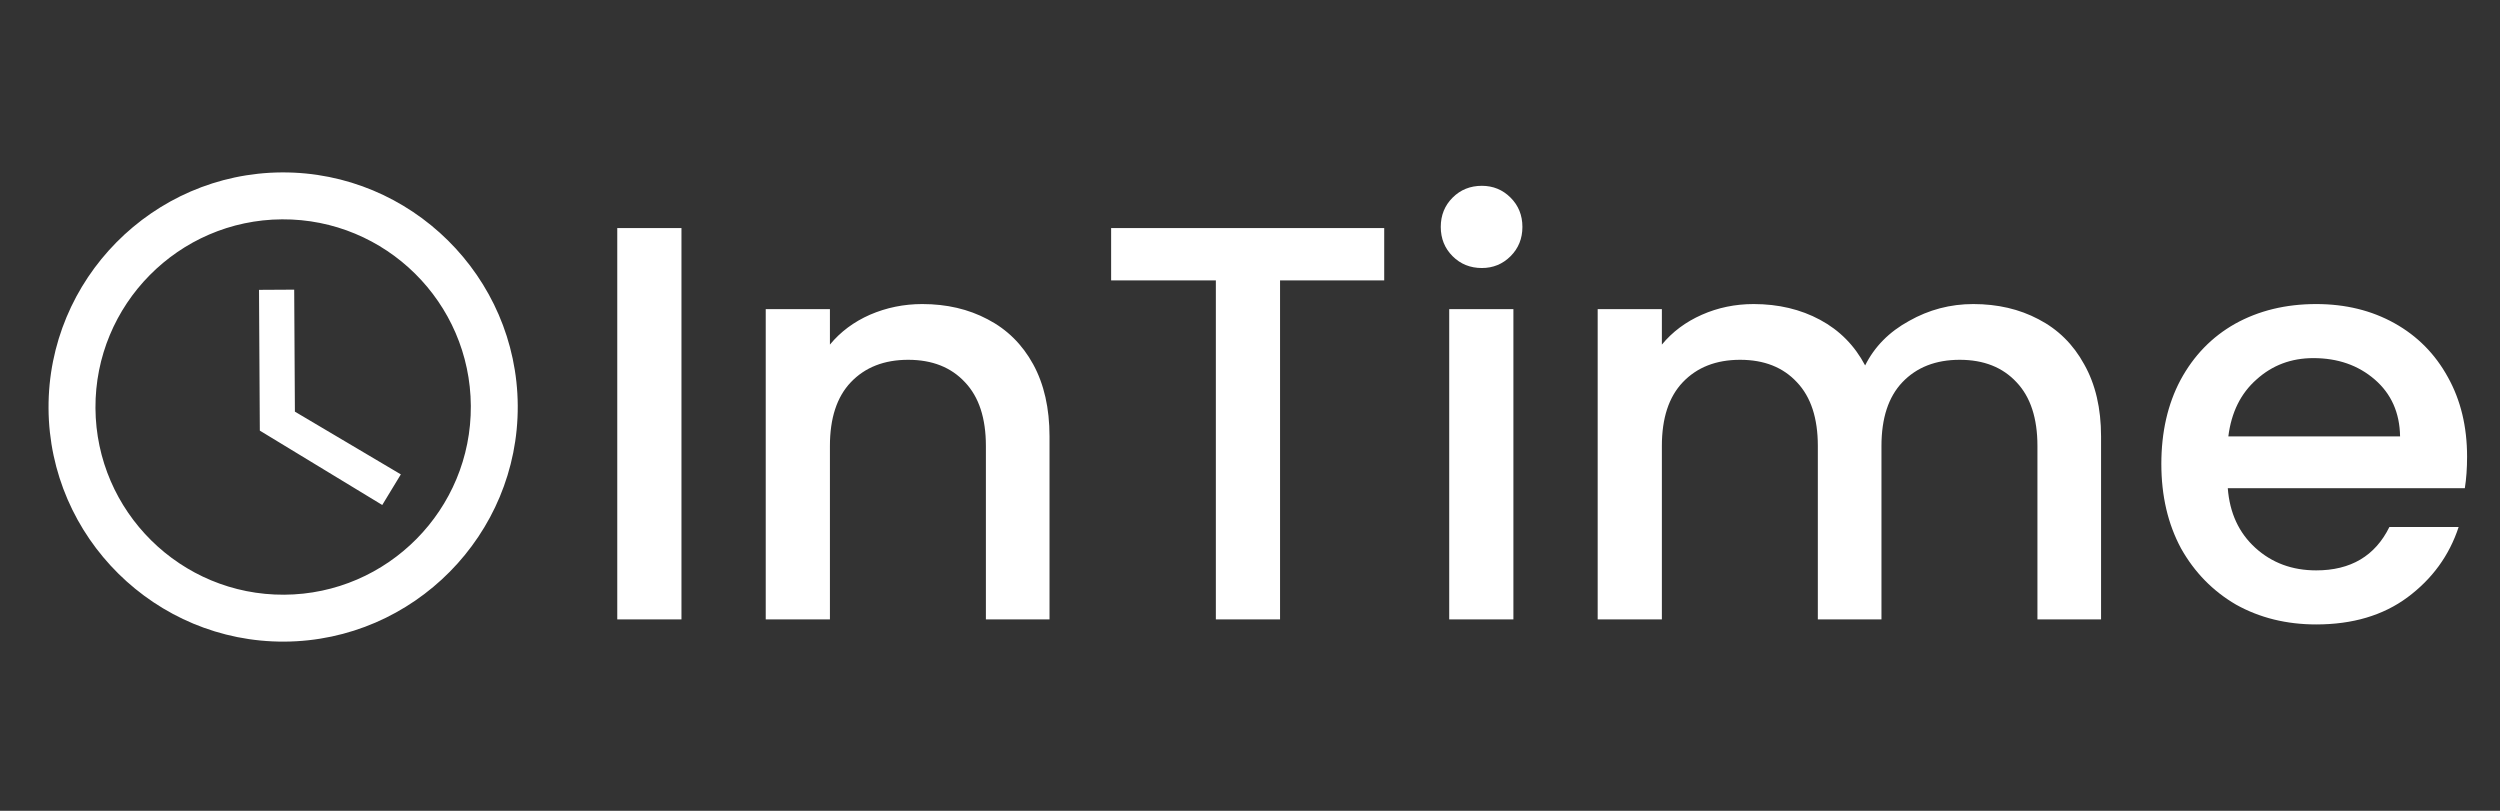 <svg width="222" height="72" viewBox="0 0 222 72" fill="none" xmlns="http://www.w3.org/2000/svg">
<rect x="0" y="0" width="222" height="72" fill="#333333" stroke="none"/>
<path d="M25.023 15.31C13.565 15.376 4.244 24.805 4.31 36.263C4.376 47.722 13.805 57.042 25.263 56.976C36.721 56.91 46.042 47.482 45.976 36.023C45.91 24.565 36.482 15.245 25.023 15.31ZM25.239 52.81C16.052 52.863 8.53 45.427 8.477 36.239C8.424 27.052 15.86 19.53 25.047 19.477C34.235 19.424 41.757 26.86 41.81 36.047C41.863 45.235 34.427 52.757 25.239 52.81ZM26.125 25.721L23 25.739L23.072 38.239L33.944 44.843L35.595 42.125L26.187 36.554L26.125 25.721Z" fill="white"/>
<path d="M60.514 20.25V55H54.813V20.25H60.514ZM81.897 27C84.064 27 85.997 27.45 87.697 28.35C89.43 29.25 90.78 30.583 91.747 32.35C92.714 34.117 93.197 36.25 93.197 38.75V55H87.547V39.6C87.547 37.133 86.93 35.25 85.697 33.95C84.464 32.617 82.78 31.95 80.647 31.95C78.514 31.95 76.814 32.617 75.547 33.95C74.314 35.25 73.697 37.133 73.697 39.6V55H67.997V27.45H73.697V30.6C74.63 29.467 75.814 28.583 77.247 27.95C78.714 27.317 80.264 27 81.897 27ZM122.918 20.25V24.9H113.668V55H107.968V24.9H98.668V20.25H122.918ZM131.59 23.8C130.557 23.8 129.69 23.45 128.99 22.75C128.29 22.05 127.94 21.183 127.94 20.15C127.94 19.117 128.29 18.25 128.99 17.55C129.69 16.85 130.557 16.5 131.59 16.5C132.59 16.5 133.44 16.85 134.14 17.55C134.84 18.25 135.19 19.117 135.19 20.15C135.19 21.183 134.84 22.05 134.14 22.75C133.44 23.45 132.59 23.8 131.59 23.8ZM134.39 27.45V55H128.69V27.45H134.39ZM175.224 27C177.391 27 179.324 27.45 181.024 28.35C182.757 29.25 184.107 30.583 185.074 32.35C186.074 34.117 186.574 36.25 186.574 38.75V55H180.924V39.6C180.924 37.133 180.307 35.25 179.074 33.95C177.841 32.617 176.157 31.95 174.024 31.95C171.891 31.95 170.191 32.617 168.924 33.95C167.691 35.25 167.074 37.133 167.074 39.6V55H161.424V39.6C161.424 37.133 160.807 35.25 159.574 33.95C158.341 32.617 156.657 31.95 154.524 31.95C152.391 31.95 150.691 32.617 149.424 33.95C148.191 35.25 147.574 37.133 147.574 39.6V55H141.874V27.45H147.574V30.6C148.507 29.467 149.691 28.583 151.124 27.95C152.557 27.317 154.091 27 155.724 27C157.924 27 159.891 27.467 161.624 28.4C163.357 29.333 164.691 30.683 165.624 32.45C166.457 30.783 167.757 29.467 169.524 28.5C171.291 27.5 173.191 27 175.224 27ZM219.077 40.55C219.077 41.583 219.01 42.517 218.877 43.35H197.827C197.994 45.55 198.81 47.317 200.277 48.65C201.744 49.983 203.544 50.65 205.677 50.65C208.744 50.65 210.91 49.367 212.177 46.8H218.327C217.494 49.333 215.977 51.417 213.777 53.05C211.61 54.65 208.91 55.45 205.677 55.45C203.044 55.45 200.677 54.867 198.577 53.7C196.51 52.5 194.877 50.833 193.677 48.7C192.51 46.533 191.927 44.033 191.927 41.2C191.927 38.367 192.494 35.883 193.627 33.75C194.794 31.583 196.41 29.917 198.477 28.75C200.577 27.583 202.977 27 205.677 27C208.277 27 210.594 27.567 212.627 28.7C214.66 29.833 216.244 31.433 217.377 33.5C218.51 35.533 219.077 37.883 219.077 40.55ZM213.127 38.75C213.094 36.65 212.344 34.967 210.877 33.7C209.41 32.433 207.594 31.8 205.427 31.8C203.46 31.8 201.777 32.433 200.377 33.7C198.977 34.933 198.144 36.617 197.877 38.75H213.127Z" fill="white"/>
</svg>
